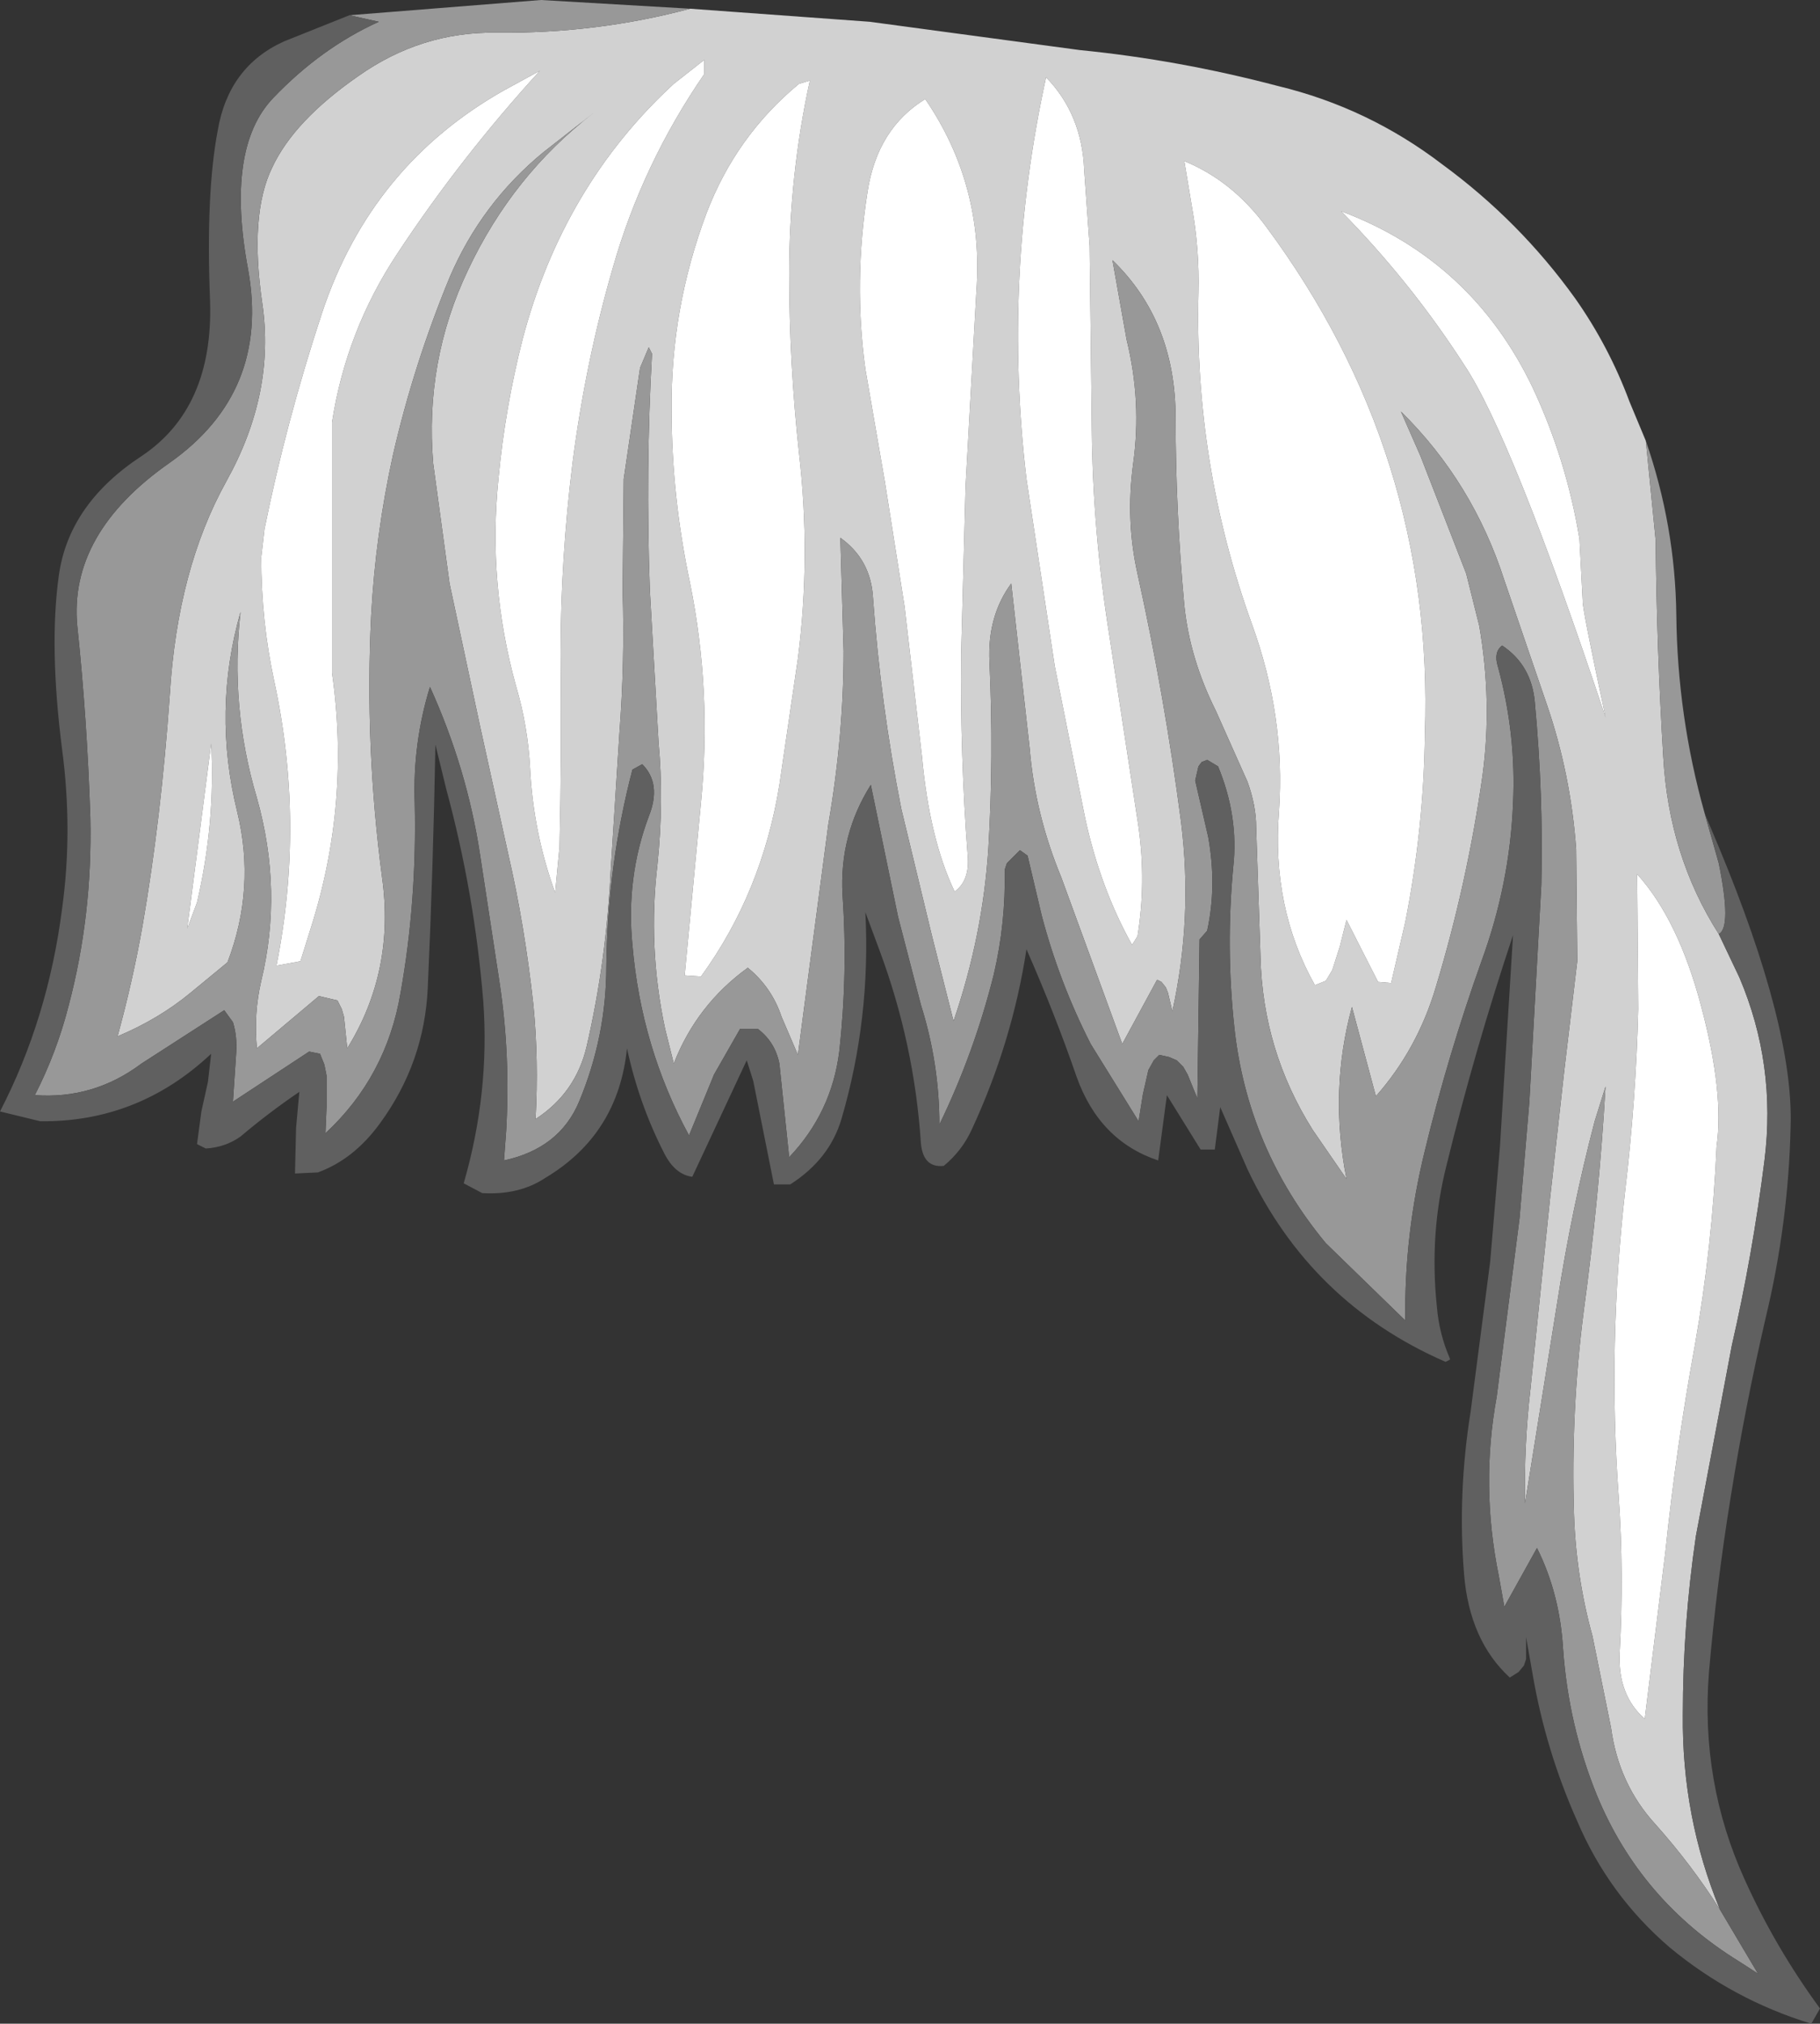 <?xml version="1.0" encoding="UTF-8" standalone="no"?>
<svg xmlns:ffdec="https://www.free-decompiler.com/flash" xmlns:xlink="http://www.w3.org/1999/xlink" ffdec:objectType="shape" height="92.95px" width="83.6px" xmlns="http://www.w3.org/2000/svg">
  <rect width="100%" height="100%" fill="#333333" stroke="none"/>
  <g transform="matrix(1.0, 0.0, 0.0, 1.0, 62.5, 41.95)">
    <path d="M-30.8 -41.55 L-22.55 -40.95 -12.9 -39.65 Q-8.35 -39.2 -3.8 -38.0 0.35 -37.0 3.75 -34.4 7.3 -31.8 9.85 -28.25 11.4 -26.05 12.35 -23.5 L13.1 -21.7 13.55 -17.15 Q13.6 -12.1 13.9 -7.2 14.15 -2.65 16.45 0.95 L17.4 2.95 Q19.1 6.95 18.55 11.35 18.0 15.7 17.05 19.85 L15.4 28.6 Q14.8 32.7 14.8 36.8 14.75 41.5 16.5 45.75 15.2 43.7 13.55 41.85 11.85 40.0 11.5 37.4 L10.65 33.2 Q9.9 30.5 9.8 27.6 9.65 22.9 10.25 18.25 10.95 13.1 11.25 7.95 L10.75 9.55 Q9.7 13.55 9.05 17.75 L7.55 27.1 Q7.5 24.45 7.8 21.85 L8.7 13.1 9.35 7.25 9.95 2.2 9.9 -2.95 Q9.65 -6.4 8.55 -9.6 L6.6 -15.3 Q5.15 -19.8 1.85 -23.05 L2.75 -21.0 4.85 -15.6 5.45 -13.2 Q6.05 -9.7 5.6 -6.35 4.9 -1.4 3.45 3.4 2.6 6.25 0.7 8.4 L-0.4 4.3 Q-1.45 8.15 -0.65 12.2 L-2.2 9.95 Q-4.5 6.3 -4.6 2.0 L-4.8 -3.95 Q-4.8 -4.95 -5.2 -6.05 L-6.65 -9.3 Q-7.85 -11.7 -8.1 -14.15 -8.5 -18.5 -8.5 -22.75 -8.5 -27.2 -11.4 -30.0 L-10.75 -26.35 Q-10.05 -23.5 -10.45 -20.65 -10.8 -18.05 -10.25 -15.6 -9.0 -9.95 -8.25 -4.2 -7.7 0.2 -8.65 4.5 L-8.85 3.65 -8.95 3.4 -9.15 3.15 -9.35 3.05 -10.95 6.0 -13.75 -1.65 Q-14.95 -4.55 -15.2 -7.55 L-16.05 -15.15 Q-17.15 -13.65 -17.05 -11.55 -16.85 -7.2 -17.1 -3.0 -17.35 1.0 -18.7 4.95 L-19.7 1.0 -21.1 -4.8 Q-22.05 -9.6 -22.4 -14.5 -22.5 -16.25 -23.9 -17.25 L-23.75 -12.05 Q-23.75 -8.15 -24.45 -4.1 L-25.85 6.5 -26.6 4.75 Q-27.05 3.4 -28.15 2.5 -30.5 4.2 -31.55 6.9 L-31.95 5.3 Q-32.75 1.55 -32.3 -2.25 -32.0 -5.15 -32.25 -7.85 L-32.65 -14.85 Q-32.85 -20.4 -32.55 -25.7 L-32.7 -26.0 -33.1 -25.05 -33.85 -19.95 -33.9 -14.8 Q-33.8 -11.5 -34.05 -8.25 L-34.45 -1.95 Q-34.65 2.2 -35.55 6.1 -36.05 8.25 -37.9 9.45 -37.75 6.75 -38.0 4.2 -38.4 0.55 -39.15 -2.7 L-40.45 -8.6 -41.85 -15.15 -42.6 -20.65 Q-43.0 -25.35 -41.0 -29.55 -38.95 -33.9 -35.25 -36.75 L-37.55 -34.95 Q-40.4 -32.6 -41.85 -29.2 -43.5 -25.2 -44.45 -21.05 -45.25 -17.4 -45.45 -13.7 -45.75 -7.7 -44.95 -1.65 -44.35 2.65 -46.55 6.2 L-46.7 4.75 -46.8 4.4 -47.0 4.0 -47.85 3.8 -50.7 6.2 Q-50.85 4.6 -50.5 3.1 -49.5 -1.05 -50.7 -5.3 -51.95 -9.5 -51.45 -13.85 -52.75 -9.3 -51.6 -4.65 -50.75 -1.15 -52.05 2.25 L-53.75 3.65 Q-55.2 4.85 -57.1 5.65 -56.4 3.1 -55.95 0.55 -55.1 -4.35 -54.7 -10.05 -54.35 -15.8 -52.1 -19.85 -49.85 -23.9 -50.45 -28.0 -51.05 -32.1 -50.0 -34.25 -49.0 -36.4 -46.05 -38.45 -43.15 -40.5 -39.7 -40.45 -35.1 -40.4 -30.8 -41.55 M10.2 -14.35 L10.05 -17.2 Q9.45 -20.85 7.9 -24.15 5.1 -30.0 -0.9 -32.25 2.3 -29.0 4.75 -25.2 6.95 -21.9 11.25 -9.0 10.15 -14.15 10.2 -14.35 M16.35 10.7 Q16.7 8.25 15.65 4.3 14.6 0.3 12.7 -1.8 L12.75 4.4 Q12.65 8.5 12.15 12.75 11.35 19.8 11.85 26.75 12.1 30.3 11.9 33.95 11.8 35.9 13.05 37.0 L14.0 29.3 Q14.5 24.5 15.35 19.85 16.15 15.3 16.35 10.7 M-25.3 -38.25 L-25.8 -38.1 Q-28.7 -35.7 -30.05 -32.15 -31.7 -27.75 -31.65 -23.1 -31.65 -19.15 -30.8 -15.15 -29.8 -10.2 -30.3 -5.1 L-31.05 2.85 -30.3 2.9 Q-27.5 -0.95 -26.7 -5.9 L-25.85 -11.7 Q-25.25 -16.4 -25.8 -21.15 -26.25 -25.3 -26.25 -29.4 -26.25 -33.9 -25.3 -38.25 M-30.15 -39.2 L-31.55 -38.1 Q-36.65 -33.4 -38.5 -26.35 -39.3 -23.2 -39.6 -20.0 -40.1 -15.15 -38.8 -10.45 -38.25 -8.6 -38.15 -6.65 -38.0 -3.7 -37.0 -0.95 L-36.8 -3.05 Q-36.7 -7.4 -36.75 -11.95 -36.75 -16.25 -36.2 -20.7 -35.6 -25.35 -34.35 -29.65 -33.0 -34.4 -30.15 -38.55 L-30.15 -39.2 M-20.0 -37.4 Q-22.2 -36.05 -22.65 -33.15 -23.3 -29.0 -22.75 -25.0 L-21.85 -19.8 -20.95 -14.1 -20.15 -7.2 Q-19.8 -3.4 -18.65 -1.0 -17.95 -1.5 -18.05 -2.65 -18.4 -7.2 -18.35 -11.95 L-18.15 -19.6 -17.65 -28.6 Q-17.3 -33.45 -20.0 -37.4 M-12.45 -30.65 L-12.7 -34.15 Q-12.8 -36.7 -14.45 -38.4 -16.45 -29.25 -15.35 -19.95 L-14.05 -11.35 -12.65 -4.35 Q-11.95 -1.15 -10.5 1.45 L-10.25 1.05 Q-9.85 -1.4 -10.2 -3.95 L-11.55 -12.8 Q-12.3 -17.5 -12.35 -22.2 L-12.45 -30.65 M2.95 -8.25 Q3.4 -21.1 -4.35 -31.55 -5.9 -33.65 -8.1 -34.55 L-7.75 -32.45 Q-7.4 -30.5 -7.45 -28.5 -7.65 -20.65 -5.0 -13.3 -3.45 -9.05 -3.75 -4.7 -4.1 -0.25 -2.1 3.3 L-1.6 3.1 -1.3 2.6 -0.95 1.5 -0.65 0.3 0.8 3.15 1.4 3.2 2.05 0.4 Q2.9 -3.9 2.95 -8.25 M-53.45 -0.5 Q-52.6 -4.15 -52.8 -7.8 L-53.9 0.7 -53.45 -0.5 M-37.7 -38.7 L-39.35 -37.8 Q-45.45 -34.35 -47.7 -27.6 -49.35 -22.6 -50.35 -17.65 L-50.5 -16.35 Q-50.5 -13.4 -49.9 -10.65 -48.5 -4.15 -49.8 2.4 L-48.7 2.2 -48.2 0.6 Q-46.4 -5.1 -47.25 -11.05 L-47.25 -22.55 Q-46.6 -26.75 -44.25 -30.3 -41.35 -34.7 -37.7 -38.7" fill="#d1d1d1" fill-rule="evenodd" stroke="none"/>
    <path d="M13.1 -21.7 Q14.45 -17.8 14.5 -13.7 14.55 -9.05 15.8 -4.6 L16.45 -2.3 Q17.05 0.65 16.45 0.95 14.15 -2.65 13.9 -7.2 13.6 -12.1 13.55 -17.15 L13.1 -21.7 M-46.45 -41.25 L-37.65 -41.95 -30.8 -41.55 Q-35.1 -40.4 -39.7 -40.45 -43.15 -40.5 -46.05 -38.45 -49.0 -36.4 -50.0 -34.25 -51.05 -32.1 -50.45 -28.0 -49.85 -23.9 -52.1 -19.85 -54.35 -15.8 -54.7 -10.05 -55.1 -4.35 -55.95 0.55 -56.4 3.1 -57.1 5.65 -55.2 4.85 -53.75 3.65 L-52.05 2.25 Q-50.75 -1.15 -51.6 -4.65 -52.75 -9.3 -51.45 -13.85 -51.95 -9.5 -50.7 -5.3 -49.5 -1.05 -50.5 3.1 -50.85 4.6 -50.7 6.2 L-47.85 3.8 -47.0 4.0 -46.8 4.4 -46.7 4.75 -46.55 6.2 Q-44.35 2.65 -44.95 -1.65 -45.75 -7.7 -45.45 -13.7 -45.25 -17.4 -44.45 -21.05 -43.5 -25.2 -41.85 -29.2 -40.4 -32.6 -37.55 -34.95 L-35.25 -36.75 Q-38.95 -33.9 -41.0 -29.55 -43.0 -25.35 -42.6 -20.65 L-41.85 -15.15 -40.45 -8.6 -39.15 -2.7 Q-38.4 0.55 -38.0 4.2 -37.75 6.75 -37.9 9.45 -36.05 8.25 -35.55 6.1 -34.65 2.2 -34.45 -1.95 L-34.05 -8.25 Q-33.8 -11.5 -33.9 -14.8 L-33.85 -19.95 -33.1 -25.05 -32.7 -26.0 -32.55 -25.7 Q-32.85 -20.4 -32.65 -14.85 L-32.25 -7.85 Q-32.0 -5.15 -32.3 -2.25 -32.75 1.55 -31.95 5.3 L-31.55 6.9 Q-30.5 4.2 -28.15 2.5 -27.05 3.4 -26.6 4.75 L-25.85 6.5 -24.45 -4.1 Q-23.75 -8.15 -23.75 -12.05 L-23.9 -17.25 Q-22.5 -16.25 -22.4 -14.5 -22.05 -9.6 -21.1 -4.8 L-19.7 1.0 -18.7 4.95 Q-17.35 1.0 -17.1 -3.0 -16.85 -7.2 -17.05 -11.55 -17.15 -13.65 -16.05 -15.15 L-15.2 -7.55 Q-14.95 -4.55 -13.75 -1.65 L-10.95 6.0 -9.35 3.05 -9.15 3.15 -8.95 3.4 -8.85 3.65 -8.65 4.5 Q-7.7 0.2 -8.25 -4.2 -9.0 -9.95 -10.25 -15.6 -10.8 -18.05 -10.45 -20.65 -10.05 -23.5 -10.75 -26.35 L-11.4 -30.0 Q-8.5 -27.2 -8.5 -22.75 -8.5 -18.5 -8.1 -14.15 -7.85 -11.7 -6.65 -9.3 L-5.2 -6.05 Q-4.8 -4.95 -4.8 -3.95 L-4.6 2.0 Q-4.5 6.3 -2.2 9.95 L-0.65 12.2 Q-1.45 8.15 -0.4 4.3 L0.7 8.4 Q2.6 6.25 3.45 3.4 4.9 -1.4 5.6 -6.35 6.05 -9.7 5.45 -13.2 L4.85 -15.6 2.75 -21.0 1.85 -23.05 Q5.15 -19.8 6.6 -15.3 L8.55 -9.6 Q9.65 -6.4 9.9 -2.95 L9.95 2.2 9.35 7.25 8.7 13.1 7.8 21.85 Q7.5 24.45 7.55 27.1 L9.05 17.75 Q9.7 13.55 10.75 9.55 L11.25 7.95 Q10.95 13.1 10.25 18.25 9.65 22.9 9.8 27.6 9.9 30.5 10.65 33.2 L11.5 37.4 Q11.85 40.0 13.55 41.85 15.2 43.7 16.5 45.75 L18.25 48.7 17.4 48.15 Q12.85 45.35 10.85 40.5 9.55 37.3 9.3 33.8 9.15 31.25 8.1 29.15 L6.6 31.85 6.35 30.45 Q5.5 26.3 6.25 22.2 L7.3 14.0 7.75 8.65 8.3 -1.3 Q8.4 -5.4 8.0 -9.7 7.85 -11.4 6.5 -12.3 6.1 -12.0 6.3 -11.35 7.15 -8.25 7.0 -5.05 6.85 -1.35 5.55 2.2 4.0 6.55 2.95 10.9 2.0 14.75 2.05 18.7 L-1.6 15.15 Q-5.2 10.8 -5.8 5.25 -6.2 1.55 -5.85 -2.15 -5.6 -4.45 -6.55 -6.75 L-7.05 -7.05 -7.3 -6.95 -7.45 -6.75 -7.6 -6.1 -7.0 -3.5 Q-6.6 -1.25 -7.05 0.8 L-7.4 1.2 -7.5 8.5 -7.95 7.4 -8.15 7.05 -8.45 6.75 -8.8 6.6 -9.25 6.5 -9.5 6.75 -9.75 7.2 -10.0 8.3 -10.2 9.55 -12.4 6.0 Q-13.85 3.15 -14.65 0.1 L-15.3 -2.65 -15.65 -2.9 -16.25 -2.3 -16.35 -2.0 Q-16.3 0.45 -16.85 2.8 -17.75 6.4 -19.35 9.7 -19.35 6.9 -20.2 4.2 L-21.25 0.15 -22.5 -5.9 Q-23.95 -3.6 -23.8 -0.85 -23.55 2.75 -23.95 6.35 -24.3 9.15 -26.25 11.2 L-26.7 6.9 Q-26.9 5.9 -27.7 5.3 L-28.5 5.3 -29.7 7.4 -30.85 10.2 Q-33.05 6.15 -33.45 1.45 -33.75 -1.65 -32.7 -4.45 -32.1 -5.95 -33.0 -6.85 L-33.45 -6.6 Q-34.6 -2.2 -34.65 2.45 -34.65 5.65 -35.9 8.65 -36.8 10.8 -39.35 11.35 L-39.25 10.0 Q-39.05 6.5 -39.55 3.2 L-40.45 -2.7 Q-41.05 -6.65 -42.75 -10.4 -43.55 -7.8 -43.45 -5.05 -43.35 -0.55 -44.1 3.65 -44.75 7.5 -47.55 10.1 L-47.5 8.9 -47.5 7.45 -47.6 6.95 -47.8 6.45 -48.3 6.35 -51.8 8.65 -51.65 6.4 Q-51.6 5.65 -51.8 5.0 L-52.2 4.45 -56.0 6.9 Q-58.2 8.55 -60.9 8.35 -59.9 6.4 -59.35 4.25 -58.25 0.1 -58.35 -4.4 -58.5 -8.95 -58.95 -13.2 -59.35 -17.45 -54.7 -20.7 -50.1 -23.95 -51.1 -29.55 -52.15 -35.15 -49.95 -37.45 -47.75 -39.75 -45.1 -40.95 L-46.45 -41.25" fill="#989898" fill-rule="evenodd" stroke="none"/>
    <path d="M10.2 -14.35 Q10.15 -14.15 11.25 -9.0 6.95 -21.9 4.75 -25.2 2.3 -29.0 -0.9 -32.25 5.1 -30.0 7.9 -24.15 9.45 -20.85 10.05 -17.2 L10.2 -14.35 M-37.7 -38.7 Q-41.35 -34.7 -44.25 -30.3 -46.6 -26.75 -47.25 -22.55 L-47.25 -11.05 Q-46.4 -5.1 -48.2 0.6 L-48.7 2.2 -49.8 2.4 Q-48.5 -4.15 -49.9 -10.65 -50.5 -13.4 -50.5 -16.35 L-50.35 -17.65 Q-49.35 -22.6 -47.7 -27.6 -45.45 -34.35 -39.35 -37.8 L-37.7 -38.7 M-53.45 -0.5 L-53.9 0.7 -52.8 -7.8 Q-52.6 -4.15 -53.45 -0.5 M2.95 -8.25 Q2.9 -3.9 2.05 0.4 L1.4 3.2 0.8 3.15 -0.65 0.3 -0.95 1.5 -1.3 2.6 -1.6 3.1 -2.1 3.3 Q-4.1 -0.25 -3.75 -4.7 -3.45 -9.05 -5.0 -13.3 -7.65 -20.65 -7.45 -28.5 -7.4 -30.5 -7.75 -32.45 L-8.1 -34.55 Q-5.9 -33.65 -4.35 -31.55 3.4 -21.1 2.95 -8.25 M-12.45 -30.65 L-12.35 -22.2 Q-12.3 -17.5 -11.55 -12.8 L-10.2 -3.95 Q-9.85 -1.4 -10.25 1.05 L-10.5 1.45 Q-11.95 -1.15 -12.65 -4.35 L-14.05 -11.35 -15.35 -19.95 Q-16.45 -29.25 -14.45 -38.4 -12.8 -36.7 -12.7 -34.15 L-12.45 -30.65 M-20.0 -37.4 Q-17.3 -33.45 -17.65 -28.6 L-18.15 -19.6 -18.35 -11.95 Q-18.4 -7.2 -18.05 -2.65 -17.95 -1.5 -18.65 -1.0 -19.8 -3.4 -20.15 -7.2 L-20.95 -14.1 -21.85 -19.8 -22.75 -25.0 Q-23.3 -29.0 -22.65 -33.15 -22.2 -36.05 -20.0 -37.4 M-30.15 -39.2 L-30.15 -38.55 Q-33.0 -34.4 -34.35 -29.65 -35.6 -25.35 -36.2 -20.7 -36.75 -16.25 -36.75 -11.95 -36.7 -7.4 -36.8 -3.05 L-37.0 -0.95 Q-38.0 -3.7 -38.15 -6.65 -38.25 -8.6 -38.8 -10.45 -40.1 -15.15 -39.6 -20.0 -39.3 -23.2 -38.5 -26.35 -36.65 -33.4 -31.55 -38.1 L-30.15 -39.2 M-25.3 -38.25 Q-26.25 -33.9 -26.25 -29.4 -26.25 -25.3 -25.8 -21.15 -25.25 -16.4 -25.85 -11.7 L-26.7 -5.9 Q-27.5 -0.95 -30.3 2.9 L-31.05 2.85 -30.3 -5.1 Q-29.8 -10.2 -30.8 -15.15 -31.65 -19.15 -31.65 -23.1 -31.7 -27.75 -30.05 -32.15 -28.7 -35.7 -25.8 -38.1 L-25.3 -38.25 M16.35 10.7 Q16.15 15.3 15.35 19.85 14.5 24.5 14.0 29.3 L13.05 37.0 Q11.8 35.9 11.9 33.95 12.1 30.3 11.85 26.75 11.35 19.8 12.15 12.75 12.65 8.5 12.75 4.4 L12.7 -1.8 Q14.6 0.3 15.65 4.3 16.7 8.25 16.35 10.7" fill="#ffffff" fill-rule="evenodd" stroke="none"/>
    <path d="M15.8 -4.6 L16.45 -3.05 Q19.9 5.25 19.75 9.8 19.65 14.25 18.6 18.6 17.65 22.7 17.0 26.8 16.35 30.8 16.0 34.85 15.6 39.9 17.65 44.4 19.05 47.5 21.1 50.3 L20.7 51.0 Q17.1 49.9 14.2 47.5 11.4 45.1 9.95 41.7 8.5 38.45 7.9 34.95 L7.6 33.25 7.6 34.25 7.5 34.55 7.25 34.85 6.85 35.1 Q5.0 33.4 4.75 30.35 4.45 26.65 5.05 22.9 L5.95 16.0 6.4 10.7 7.0 1.0 Q5.25 6.25 3.95 11.55 3.15 14.7 3.5 18.05 3.6 19.3 4.1 20.45 L4.1 20.5 3.9 20.6 Q-2.3 17.9 -5.2 11.75 L-6.45 8.9 -6.7 10.85 -7.35 10.85 -8.9 8.35 -9.3 11.35 Q-12.0 10.45 -13.05 7.5 -14.05 4.6 -15.35 1.65 -16.0 5.9 -17.85 9.9 -18.3 10.9 -19.15 11.6 -20.1 11.7 -20.2 10.55 -20.5 6.0 -22.1 1.7 L-22.75 -0.05 Q-22.5 4.85 -23.85 9.45 -24.4 11.3 -26.2 12.45 L-26.95 12.45 -27.9 7.7 -28.2 6.75 -30.7 12.1 Q-31.5 12.0 -32.0 11.0 -33.15 8.75 -33.7 6.2 -34.1 10.15 -37.45 12.15 -38.65 12.95 -40.35 12.85 L-41.2 12.4 Q-40.0 8.25 -40.3 4.05 -40.7 -0.9 -42.0 -5.7 L-42.5 -7.75 Q-42.6 -2.15 -42.85 3.4 -43.0 6.85 -45.05 9.65 -46.25 11.3 -47.9 11.9 L-48.95 11.95 -48.9 9.85 -48.75 8.2 Q-50.15 9.15 -51.45 10.25 -52.15 10.75 -53.05 10.8 L-53.45 10.6 -53.25 9.1 -52.95 7.75 -52.8 6.45 Q-56.15 9.6 -60.65 9.55 L-62.5 9.1 Q-60.3 4.85 -59.65 -0.2 -59.15 -3.8 -59.65 -7.55 -60.25 -12.25 -59.8 -15.5 -59.35 -18.8 -56.0 -21.0 -52.7 -23.2 -52.85 -28.1 -53.05 -33.05 -52.5 -35.95 -52.0 -38.9 -49.45 -40.05 L-46.45 -41.25 -45.1 -40.95 Q-47.75 -39.75 -49.95 -37.45 -52.15 -35.15 -51.1 -29.55 -50.1 -23.95 -54.7 -20.7 -59.35 -17.45 -58.95 -13.2 -58.5 -8.95 -58.35 -4.4 -58.25 0.1 -59.35 4.25 -59.9 6.4 -60.9 8.35 -58.2 8.55 -56.0 6.9 L-52.2 4.45 -51.8 5.0 Q-51.6 5.65 -51.65 6.4 L-51.8 8.65 -48.3 6.35 -47.8 6.45 -47.6 6.95 -47.5 7.45 -47.5 8.9 -47.55 10.1 Q-44.75 7.5 -44.1 3.65 -43.35 -0.55 -43.45 -5.05 -43.55 -7.8 -42.75 -10.4 -41.05 -6.65 -40.45 -2.7 L-39.55 3.2 Q-39.05 6.5 -39.25 10.0 L-39.35 11.35 Q-36.8 10.8 -35.9 8.65 -34.65 5.65 -34.65 2.45 -34.6 -2.2 -33.45 -6.6 L-33.0 -6.85 Q-32.1 -5.95 -32.7 -4.45 -33.75 -1.65 -33.45 1.45 -33.05 6.15 -30.85 10.2 L-29.7 7.4 -28.5 5.3 -27.7 5.3 Q-26.9 5.9 -26.7 6.9 L-26.25 11.2 Q-24.3 9.15 -23.95 6.35 -23.55 2.75 -23.8 -0.85 -23.95 -3.6 -22.5 -5.9 L-21.25 0.15 -20.2 4.2 Q-19.35 6.9 -19.35 9.7 -17.75 6.4 -16.85 2.8 -16.3 0.45 -16.35 -2.0 L-16.25 -2.3 -15.65 -2.9 -15.3 -2.65 -14.65 0.1 Q-13.85 3.15 -12.4 6.0 L-10.2 9.55 -10.0 8.3 -9.75 7.2 -9.5 6.75 -9.25 6.5 -8.8 6.6 -8.45 6.75 -8.15 7.05 -7.95 7.4 -7.5 8.5 -7.4 1.2 -7.05 0.8 Q-6.6 -1.25 -7.0 -3.5 L-7.6 -6.1 -7.45 -6.75 -7.3 -6.95 -7.05 -7.05 -6.55 -6.75 Q-5.6 -4.45 -5.85 -2.15 -6.2 1.55 -5.8 5.25 -5.2 10.8 -1.6 15.15 L2.05 18.7 Q2.0 14.75 2.95 10.9 4.0 6.55 5.55 2.2 6.85 -1.35 7.0 -5.05 7.15 -8.25 6.3 -11.35 6.1 -12.0 6.5 -12.3 7.85 -11.4 8.0 -9.7 8.4 -5.4 8.3 -1.3 L7.75 8.65 7.3 14.0 6.25 22.2 Q5.5 26.3 6.35 30.45 L6.6 31.85 8.1 29.15 Q9.15 31.25 9.3 33.8 9.55 37.3 10.85 40.5 12.85 45.35 17.4 48.15 L18.25 48.7 16.5 45.75 Q14.75 41.5 14.8 36.8 14.8 32.7 15.4 28.6 L17.05 19.85 Q18.0 15.7 18.55 11.35 19.1 6.95 17.4 2.95 L16.45 0.95 Q17.05 0.65 16.45 -2.3 L15.8 -4.6" fill="#606060" fill-rule="evenodd" stroke="none"/>
  </g>
</svg>
